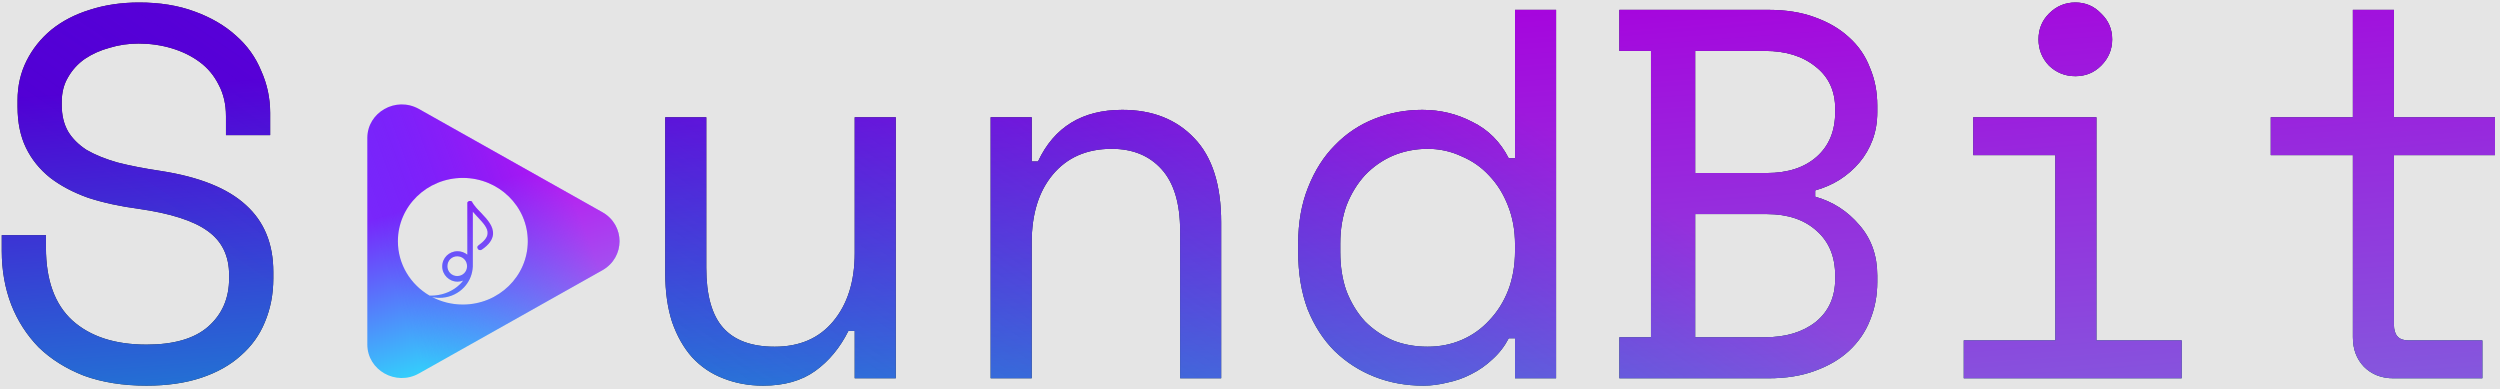 <svg width="456" height="71" viewBox="0 0 456 71" fill="none" xmlns="http://www.w3.org/2000/svg">
<rect width="456" height="71" fill="#E5E5E5"/>
<path d="M41.216 21.192C41.216 19.016 40.768 17.096 39.872 15.432C39.04 13.768 37.888 12.392 36.416 11.304C34.944 10.216 33.248 9.384 31.328 8.808C29.408 8.232 27.392 7.944 25.28 7.944C23.424 7.944 21.664 8.2 20 8.712C18.336 9.16 16.832 9.832 15.488 10.728C14.208 11.624 13.184 12.744 12.416 14.088C11.648 15.368 11.264 16.872 11.264 18.6V19.176C11.264 21.032 11.648 22.632 12.416 23.976C13.184 25.256 14.304 26.376 15.776 27.336C17.312 28.232 19.2 29 21.44 29.64C23.68 30.216 26.304 30.728 29.312 31.176C36.352 32.264 41.536 34.344 44.864 37.416C48.192 40.424 49.856 44.488 49.856 49.608V50.76C49.856 53.64 49.344 56.296 48.32 58.728C47.36 61.096 45.888 63.144 43.904 64.872C41.984 66.6 39.584 67.944 36.704 68.904C33.824 69.864 30.496 70.344 26.72 70.344C22.432 70.344 18.624 69.736 15.296 68.52C12.032 67.24 9.28 65.512 7.04 63.336C4.864 61.096 3.2 58.504 2.048 55.56C0.896 52.552 0.32 49.288 0.32 45.768V42.888H8.384V45.192C8.384 51.08 9.984 55.496 13.184 58.44C16.448 61.384 20.96 62.856 26.72 62.856C31.712 62.856 35.456 61.768 37.952 59.592C40.512 57.352 41.792 54.408 41.792 50.76V50.184C41.792 46.664 40.48 43.976 37.856 42.12C35.296 40.264 31.104 38.92 25.28 38.088C21.888 37.64 18.816 36.968 16.064 36.072C13.376 35.112 11.072 33.896 9.152 32.424C7.232 30.888 5.76 29.064 4.736 26.952C3.712 24.84 3.2 22.344 3.2 19.464V18.312C3.2 15.688 3.744 13.288 4.832 11.112C5.92 8.936 7.424 7.048 9.344 5.448C11.328 3.848 13.664 2.632 16.352 1.8C19.104 0.904 22.112 0.456 25.376 0.456C29.152 0.456 32.512 1 35.456 2.088C38.464 3.176 40.992 4.648 43.04 6.504C45.088 8.296 46.624 10.44 47.648 12.936C48.736 15.368 49.28 17.928 49.28 20.616V24.648H41.216V21.192ZM155.899 21.384H163.387V69H155.899V60.36H154.747C153.211 63.432 151.195 65.864 148.699 67.656C146.203 69.448 143.035 70.344 139.195 70.344C136.571 70.344 134.139 69.896 131.899 69C129.723 68.168 127.835 66.888 126.234 65.16C124.699 63.432 123.483 61.288 122.587 58.728C121.755 56.168 121.339 53.192 121.339 49.8V21.384H128.827V48.84C128.827 53.832 129.851 57.48 131.899 59.784C133.947 62.088 137.083 63.24 141.307 63.24C145.851 63.24 149.403 61.704 151.963 58.632C154.587 55.496 155.899 51.336 155.899 46.152V21.384ZM188.184 69H180.696V21.384H188.184V29.448H189.336C192.28 23.176 197.4 20.04 204.696 20.04C210.2 20.04 214.584 21.768 217.848 25.224C221.112 28.616 222.744 33.736 222.744 40.584V69H215.256V42.12C215.256 37.128 214.136 33.384 211.896 30.888C209.656 28.392 206.616 27.144 202.776 27.144C198.232 27.144 194.648 28.712 192.024 31.848C189.464 34.92 188.184 39.048 188.184 44.232V69ZM276.341 61.704H275.189C274.421 63.176 273.429 64.456 272.213 65.544C271.061 66.632 269.781 67.528 268.373 68.232C267.029 68.936 265.589 69.448 264.053 69.768C262.517 70.152 261.045 70.344 259.637 70.344C256.437 70.344 253.461 69.8 250.709 68.712C247.957 67.624 245.525 66.056 243.413 64.008C241.365 61.96 239.733 59.432 238.517 56.424C237.365 53.352 236.789 49.864 236.789 45.96V44.424C236.789 40.584 237.397 37.16 238.613 34.152C239.829 31.08 241.461 28.52 243.509 26.472C245.557 24.36 247.957 22.76 250.709 21.672C253.461 20.584 256.373 20.04 259.445 20.04C262.709 20.04 265.749 20.776 268.565 22.248C271.445 23.656 273.653 25.864 275.189 28.872H276.341V1.8H283.829V69H276.341V61.704ZM260.405 63.24C262.645 63.24 264.725 62.824 266.645 61.992C268.565 61.16 270.229 59.976 271.637 58.44C273.109 56.904 274.261 55.08 275.093 52.968C275.925 50.792 276.341 48.392 276.341 45.768V44.616C276.341 42.056 275.925 39.72 275.093 37.608C274.261 35.432 273.109 33.576 271.637 32.04C270.229 30.504 268.533 29.32 266.549 28.488C264.629 27.592 262.581 27.144 260.405 27.144C258.165 27.144 256.053 27.56 254.069 28.392C252.149 29.224 250.453 30.408 248.981 31.944C247.573 33.48 246.453 35.304 245.621 37.416C244.853 39.528 244.469 41.864 244.469 44.424V45.96C244.469 48.648 244.853 51.048 245.621 53.16C246.453 55.272 247.573 57.096 248.981 58.632C250.453 60.104 252.149 61.256 254.069 62.088C255.989 62.856 258.101 63.24 260.405 63.24ZM295.378 61.512H301.138V9.288H295.378V1.8H322.546C325.746 1.8 328.562 2.248 330.994 3.144C333.49 4.04 335.57 5.256 337.234 6.792C338.962 8.328 340.242 10.184 341.074 12.36C341.97 14.472 342.418 16.776 342.418 19.272V20.424C342.418 22.28 342.13 23.976 341.554 25.512C340.978 27.048 340.178 28.424 339.154 29.64C338.13 30.856 336.914 31.912 335.506 32.808C334.162 33.64 332.69 34.28 331.09 34.728V35.88C334.29 36.776 336.978 38.504 339.154 41.064C341.33 43.56 342.418 46.632 342.418 50.28V51.432C342.418 53.928 341.97 56.264 341.074 58.44C340.242 60.552 338.962 62.408 337.234 64.008C335.57 65.544 333.49 66.76 330.994 67.656C328.562 68.552 325.746 69 322.546 69H295.378V61.512ZM309.202 61.512H321.97C325.746 61.512 328.818 60.584 331.186 58.728C333.554 56.808 334.738 54.184 334.738 50.856V50.28C334.738 46.824 333.618 44.104 331.378 42.12C329.138 40.072 326.098 39.048 322.258 39.048H309.202V61.512ZM309.202 31.56H322.258C326.098 31.56 329.138 30.568 331.378 28.584C333.618 26.6 334.738 23.88 334.738 20.424V19.848C334.738 16.584 333.554 14.024 331.186 12.168C328.818 10.248 325.746 9.288 321.97 9.288H309.202V31.56ZM371.824 7.176C371.824 5.32 372.464 3.752 373.744 2.472C375.088 1.128 376.688 0.456 378.544 0.456C380.4 0.456 381.968 1.128 383.248 2.472C384.592 3.752 385.264 5.32 385.264 7.176C385.264 9.032 384.592 10.632 383.248 11.976C381.968 13.256 380.4 13.896 378.544 13.896C376.688 13.896 375.088 13.256 373.744 11.976C372.464 10.632 371.824 9.032 371.824 7.176ZM358.192 62.088H374.896V28.296H359.92V21.384H382.384V62.088H397.936V69H358.192V62.088ZM414.189 21.384H429.165V1.8H436.653V21.384H455.085V28.296H436.653V59.208C436.653 61.128 437.517 62.088 439.245 62.088H452.781V69H436.557C434.381 69 432.589 68.296 431.181 66.888C429.837 65.48 429.165 63.688 429.165 61.512V28.296H414.189V21.384Z" fill="black"/>
<path d="M41.216 21.192C41.216 19.016 40.768 17.096 39.872 15.432C39.04 13.768 37.888 12.392 36.416 11.304C34.944 10.216 33.248 9.384 31.328 8.808C29.408 8.232 27.392 7.944 25.28 7.944C23.424 7.944 21.664 8.2 20 8.712C18.336 9.16 16.832 9.832 15.488 10.728C14.208 11.624 13.184 12.744 12.416 14.088C11.648 15.368 11.264 16.872 11.264 18.6V19.176C11.264 21.032 11.648 22.632 12.416 23.976C13.184 25.256 14.304 26.376 15.776 27.336C17.312 28.232 19.2 29 21.44 29.64C23.68 30.216 26.304 30.728 29.312 31.176C36.352 32.264 41.536 34.344 44.864 37.416C48.192 40.424 49.856 44.488 49.856 49.608V50.76C49.856 53.64 49.344 56.296 48.32 58.728C47.36 61.096 45.888 63.144 43.904 64.872C41.984 66.6 39.584 67.944 36.704 68.904C33.824 69.864 30.496 70.344 26.72 70.344C22.432 70.344 18.624 69.736 15.296 68.52C12.032 67.24 9.28 65.512 7.04 63.336C4.864 61.096 3.2 58.504 2.048 55.56C0.896 52.552 0.32 49.288 0.32 45.768V42.888H8.384V45.192C8.384 51.08 9.984 55.496 13.184 58.44C16.448 61.384 20.96 62.856 26.72 62.856C31.712 62.856 35.456 61.768 37.952 59.592C40.512 57.352 41.792 54.408 41.792 50.76V50.184C41.792 46.664 40.48 43.976 37.856 42.12C35.296 40.264 31.104 38.92 25.28 38.088C21.888 37.64 18.816 36.968 16.064 36.072C13.376 35.112 11.072 33.896 9.152 32.424C7.232 30.888 5.76 29.064 4.736 26.952C3.712 24.84 3.2 22.344 3.2 19.464V18.312C3.2 15.688 3.744 13.288 4.832 11.112C5.92 8.936 7.424 7.048 9.344 5.448C11.328 3.848 13.664 2.632 16.352 1.8C19.104 0.904 22.112 0.456 25.376 0.456C29.152 0.456 32.512 1 35.456 2.088C38.464 3.176 40.992 4.648 43.04 6.504C45.088 8.296 46.624 10.44 47.648 12.936C48.736 15.368 49.28 17.928 49.28 20.616V24.648H41.216V21.192ZM155.899 21.384H163.387V69H155.899V60.36H154.747C153.211 63.432 151.195 65.864 148.699 67.656C146.203 69.448 143.035 70.344 139.195 70.344C136.571 70.344 134.139 69.896 131.899 69C129.723 68.168 127.835 66.888 126.234 65.16C124.699 63.432 123.483 61.288 122.587 58.728C121.755 56.168 121.339 53.192 121.339 49.8V21.384H128.827V48.84C128.827 53.832 129.851 57.48 131.899 59.784C133.947 62.088 137.083 63.24 141.307 63.24C145.851 63.24 149.403 61.704 151.963 58.632C154.587 55.496 155.899 51.336 155.899 46.152V21.384ZM188.184 69H180.696V21.384H188.184V29.448H189.336C192.28 23.176 197.4 20.04 204.696 20.04C210.2 20.04 214.584 21.768 217.848 25.224C221.112 28.616 222.744 33.736 222.744 40.584V69H215.256V42.12C215.256 37.128 214.136 33.384 211.896 30.888C209.656 28.392 206.616 27.144 202.776 27.144C198.232 27.144 194.648 28.712 192.024 31.848C189.464 34.92 188.184 39.048 188.184 44.232V69ZM276.341 61.704H275.189C274.421 63.176 273.429 64.456 272.213 65.544C271.061 66.632 269.781 67.528 268.373 68.232C267.029 68.936 265.589 69.448 264.053 69.768C262.517 70.152 261.045 70.344 259.637 70.344C256.437 70.344 253.461 69.8 250.709 68.712C247.957 67.624 245.525 66.056 243.413 64.008C241.365 61.96 239.733 59.432 238.517 56.424C237.365 53.352 236.789 49.864 236.789 45.96V44.424C236.789 40.584 237.397 37.16 238.613 34.152C239.829 31.08 241.461 28.52 243.509 26.472C245.557 24.36 247.957 22.76 250.709 21.672C253.461 20.584 256.373 20.04 259.445 20.04C262.709 20.04 265.749 20.776 268.565 22.248C271.445 23.656 273.653 25.864 275.189 28.872H276.341V1.8H283.829V69H276.341V61.704ZM260.405 63.24C262.645 63.24 264.725 62.824 266.645 61.992C268.565 61.16 270.229 59.976 271.637 58.44C273.109 56.904 274.261 55.08 275.093 52.968C275.925 50.792 276.341 48.392 276.341 45.768V44.616C276.341 42.056 275.925 39.72 275.093 37.608C274.261 35.432 273.109 33.576 271.637 32.04C270.229 30.504 268.533 29.32 266.549 28.488C264.629 27.592 262.581 27.144 260.405 27.144C258.165 27.144 256.053 27.56 254.069 28.392C252.149 29.224 250.453 30.408 248.981 31.944C247.573 33.48 246.453 35.304 245.621 37.416C244.853 39.528 244.469 41.864 244.469 44.424V45.96C244.469 48.648 244.853 51.048 245.621 53.16C246.453 55.272 247.573 57.096 248.981 58.632C250.453 60.104 252.149 61.256 254.069 62.088C255.989 62.856 258.101 63.24 260.405 63.24ZM295.378 61.512H301.138V9.288H295.378V1.8H322.546C325.746 1.8 328.562 2.248 330.994 3.144C333.49 4.04 335.57 5.256 337.234 6.792C338.962 8.328 340.242 10.184 341.074 12.36C341.97 14.472 342.418 16.776 342.418 19.272V20.424C342.418 22.28 342.13 23.976 341.554 25.512C340.978 27.048 340.178 28.424 339.154 29.64C338.13 30.856 336.914 31.912 335.506 32.808C334.162 33.64 332.69 34.28 331.09 34.728V35.88C334.29 36.776 336.978 38.504 339.154 41.064C341.33 43.56 342.418 46.632 342.418 50.28V51.432C342.418 53.928 341.97 56.264 341.074 58.44C340.242 60.552 338.962 62.408 337.234 64.008C335.57 65.544 333.49 66.76 330.994 67.656C328.562 68.552 325.746 69 322.546 69H295.378V61.512ZM309.202 61.512H321.97C325.746 61.512 328.818 60.584 331.186 58.728C333.554 56.808 334.738 54.184 334.738 50.856V50.28C334.738 46.824 333.618 44.104 331.378 42.12C329.138 40.072 326.098 39.048 322.258 39.048H309.202V61.512ZM309.202 31.56H322.258C326.098 31.56 329.138 30.568 331.378 28.584C333.618 26.6 334.738 23.88 334.738 20.424V19.848C334.738 16.584 333.554 14.024 331.186 12.168C328.818 10.248 325.746 9.288 321.97 9.288H309.202V31.56ZM371.824 7.176C371.824 5.32 372.464 3.752 373.744 2.472C375.088 1.128 376.688 0.456 378.544 0.456C380.4 0.456 381.968 1.128 383.248 2.472C384.592 3.752 385.264 5.32 385.264 7.176C385.264 9.032 384.592 10.632 383.248 11.976C381.968 13.256 380.4 13.896 378.544 13.896C376.688 13.896 375.088 13.256 373.744 11.976C372.464 10.632 371.824 9.032 371.824 7.176ZM358.192 62.088H374.896V28.296H359.92V21.384H382.384V62.088H397.936V69H358.192V62.088ZM414.189 21.384H429.165V1.8H436.653V21.384H455.085V28.296H436.653V59.208C436.653 61.128 437.517 62.088 439.245 62.088H452.781V69H436.557C434.381 69 432.589 68.296 431.181 66.888C429.837 65.48 429.165 63.688 429.165 61.512V28.296H414.189V21.384Z" fill="url(#paint0_linear_0_1)" fill-opacity="0.83"/>
<path d="M41.216 21.192C41.216 19.016 40.768 17.096 39.872 15.432C39.04 13.768 37.888 12.392 36.416 11.304C34.944 10.216 33.248 9.384 31.328 8.808C29.408 8.232 27.392 7.944 25.28 7.944C23.424 7.944 21.664 8.2 20 8.712C18.336 9.16 16.832 9.832 15.488 10.728C14.208 11.624 13.184 12.744 12.416 14.088C11.648 15.368 11.264 16.872 11.264 18.6V19.176C11.264 21.032 11.648 22.632 12.416 23.976C13.184 25.256 14.304 26.376 15.776 27.336C17.312 28.232 19.2 29 21.44 29.64C23.68 30.216 26.304 30.728 29.312 31.176C36.352 32.264 41.536 34.344 44.864 37.416C48.192 40.424 49.856 44.488 49.856 49.608V50.76C49.856 53.64 49.344 56.296 48.32 58.728C47.36 61.096 45.888 63.144 43.904 64.872C41.984 66.6 39.584 67.944 36.704 68.904C33.824 69.864 30.496 70.344 26.72 70.344C22.432 70.344 18.624 69.736 15.296 68.52C12.032 67.24 9.28 65.512 7.04 63.336C4.864 61.096 3.2 58.504 2.048 55.56C0.896 52.552 0.32 49.288 0.32 45.768V42.888H8.384V45.192C8.384 51.08 9.984 55.496 13.184 58.44C16.448 61.384 20.96 62.856 26.72 62.856C31.712 62.856 35.456 61.768 37.952 59.592C40.512 57.352 41.792 54.408 41.792 50.76V50.184C41.792 46.664 40.48 43.976 37.856 42.12C35.296 40.264 31.104 38.92 25.28 38.088C21.888 37.64 18.816 36.968 16.064 36.072C13.376 35.112 11.072 33.896 9.152 32.424C7.232 30.888 5.76 29.064 4.736 26.952C3.712 24.84 3.2 22.344 3.2 19.464V18.312C3.2 15.688 3.744 13.288 4.832 11.112C5.92 8.936 7.424 7.048 9.344 5.448C11.328 3.848 13.664 2.632 16.352 1.8C19.104 0.904 22.112 0.456 25.376 0.456C29.152 0.456 32.512 1 35.456 2.088C38.464 3.176 40.992 4.648 43.04 6.504C45.088 8.296 46.624 10.44 47.648 12.936C48.736 15.368 49.28 17.928 49.28 20.616V24.648H41.216V21.192ZM155.899 21.384H163.387V69H155.899V60.36H154.747C153.211 63.432 151.195 65.864 148.699 67.656C146.203 69.448 143.035 70.344 139.195 70.344C136.571 70.344 134.139 69.896 131.899 69C129.723 68.168 127.835 66.888 126.234 65.16C124.699 63.432 123.483 61.288 122.587 58.728C121.755 56.168 121.339 53.192 121.339 49.8V21.384H128.827V48.84C128.827 53.832 129.851 57.48 131.899 59.784C133.947 62.088 137.083 63.24 141.307 63.24C145.851 63.24 149.403 61.704 151.963 58.632C154.587 55.496 155.899 51.336 155.899 46.152V21.384ZM188.184 69H180.696V21.384H188.184V29.448H189.336C192.28 23.176 197.4 20.04 204.696 20.04C210.2 20.04 214.584 21.768 217.848 25.224C221.112 28.616 222.744 33.736 222.744 40.584V69H215.256V42.12C215.256 37.128 214.136 33.384 211.896 30.888C209.656 28.392 206.616 27.144 202.776 27.144C198.232 27.144 194.648 28.712 192.024 31.848C189.464 34.92 188.184 39.048 188.184 44.232V69ZM276.341 61.704H275.189C274.421 63.176 273.429 64.456 272.213 65.544C271.061 66.632 269.781 67.528 268.373 68.232C267.029 68.936 265.589 69.448 264.053 69.768C262.517 70.152 261.045 70.344 259.637 70.344C256.437 70.344 253.461 69.8 250.709 68.712C247.957 67.624 245.525 66.056 243.413 64.008C241.365 61.96 239.733 59.432 238.517 56.424C237.365 53.352 236.789 49.864 236.789 45.96V44.424C236.789 40.584 237.397 37.16 238.613 34.152C239.829 31.08 241.461 28.52 243.509 26.472C245.557 24.36 247.957 22.76 250.709 21.672C253.461 20.584 256.373 20.04 259.445 20.04C262.709 20.04 265.749 20.776 268.565 22.248C271.445 23.656 273.653 25.864 275.189 28.872H276.341V1.8H283.829V69H276.341V61.704ZM260.405 63.24C262.645 63.24 264.725 62.824 266.645 61.992C268.565 61.16 270.229 59.976 271.637 58.44C273.109 56.904 274.261 55.08 275.093 52.968C275.925 50.792 276.341 48.392 276.341 45.768V44.616C276.341 42.056 275.925 39.72 275.093 37.608C274.261 35.432 273.109 33.576 271.637 32.04C270.229 30.504 268.533 29.32 266.549 28.488C264.629 27.592 262.581 27.144 260.405 27.144C258.165 27.144 256.053 27.56 254.069 28.392C252.149 29.224 250.453 30.408 248.981 31.944C247.573 33.48 246.453 35.304 245.621 37.416C244.853 39.528 244.469 41.864 244.469 44.424V45.96C244.469 48.648 244.853 51.048 245.621 53.16C246.453 55.272 247.573 57.096 248.981 58.632C250.453 60.104 252.149 61.256 254.069 62.088C255.989 62.856 258.101 63.24 260.405 63.24ZM295.378 61.512H301.138V9.288H295.378V1.8H322.546C325.746 1.8 328.562 2.248 330.994 3.144C333.49 4.04 335.57 5.256 337.234 6.792C338.962 8.328 340.242 10.184 341.074 12.36C341.97 14.472 342.418 16.776 342.418 19.272V20.424C342.418 22.28 342.13 23.976 341.554 25.512C340.978 27.048 340.178 28.424 339.154 29.64C338.13 30.856 336.914 31.912 335.506 32.808C334.162 33.64 332.69 34.28 331.09 34.728V35.88C334.29 36.776 336.978 38.504 339.154 41.064C341.33 43.56 342.418 46.632 342.418 50.28V51.432C342.418 53.928 341.97 56.264 341.074 58.44C340.242 60.552 338.962 62.408 337.234 64.008C335.57 65.544 333.49 66.76 330.994 67.656C328.562 68.552 325.746 69 322.546 69H295.378V61.512ZM309.202 61.512H321.97C325.746 61.512 328.818 60.584 331.186 58.728C333.554 56.808 334.738 54.184 334.738 50.856V50.28C334.738 46.824 333.618 44.104 331.378 42.12C329.138 40.072 326.098 39.048 322.258 39.048H309.202V61.512ZM309.202 31.56H322.258C326.098 31.56 329.138 30.568 331.378 28.584C333.618 26.6 334.738 23.88 334.738 20.424V19.848C334.738 16.584 333.554 14.024 331.186 12.168C328.818 10.248 325.746 9.288 321.97 9.288H309.202V31.56ZM371.824 7.176C371.824 5.32 372.464 3.752 373.744 2.472C375.088 1.128 376.688 0.456 378.544 0.456C380.4 0.456 381.968 1.128 383.248 2.472C384.592 3.752 385.264 5.32 385.264 7.176C385.264 9.032 384.592 10.632 383.248 11.976C381.968 13.256 380.4 13.896 378.544 13.896C376.688 13.896 375.088 13.256 373.744 11.976C372.464 10.632 371.824 9.032 371.824 7.176ZM358.192 62.088H374.896V28.296H359.92V21.384H382.384V62.088H397.936V69H358.192V62.088ZM414.189 21.384H429.165V1.8H436.653V21.384H455.085V28.296H436.653V59.208C436.653 61.128 437.517 62.088 439.245 62.088H452.781V69H436.557C434.381 69 432.589 68.296 431.181 66.888C429.837 65.48 429.165 63.688 429.165 61.512V28.296H414.189V21.384Z" fill="url(#paint1_linear_0_1)" fill-opacity="0.5"/>
<g clip-path="url(#clip0_0_1)">
<path fill-rule="evenodd" clip-rule="evenodd" d="M109.864 49.295L76.409 68.122C72.227 70.475 67 67.533 67 62.827L67 25.173C67 20.467 72.227 17.525 76.409 19.878L109.864 38.705C114.045 41.058 114.045 46.942 109.864 49.295ZM96.273 44C96.273 50.378 90.968 55.549 84.424 55.549C82.396 55.549 80.487 55.052 78.817 54.177C79.444 54.317 80.095 54.36 80.746 54.3C82.248 54.161 83.643 53.481 84.658 52.393C85.513 51.477 86.047 50.328 86.194 49.11C86.225 48.945 86.24 48.774 86.24 48.599V38.612C86.364 38.757 86.488 38.89 86.612 39.024H86.612C86.737 39.158 86.862 39.293 86.987 39.44C87.061 39.519 87.135 39.598 87.21 39.678C88.139 40.67 89.069 41.663 88.931 42.655C88.881 43.337 88.283 44.019 87.287 44.75C87.037 44.896 86.988 45.188 87.187 45.432C87.287 45.578 87.436 45.627 87.586 45.627C87.685 45.627 87.784 45.578 87.883 45.53L87.884 45.529C89.18 44.652 89.827 43.727 89.927 42.753C90.024 41.24 88.901 40.049 87.788 38.867C87.763 38.841 87.738 38.814 87.713 38.788C87.704 38.778 87.695 38.768 87.685 38.758H87.685C87.038 38.124 86.49 37.491 86.141 36.907V36.858C86.139 36.833 86.128 36.809 86.11 36.791C86.091 36.773 86.067 36.762 86.041 36.761L85.941 36.663H85.593C85.543 36.663 85.543 36.663 85.493 36.712C85.443 36.712 85.394 36.761 85.394 36.761L85.294 36.858C85.294 36.882 85.281 36.894 85.269 36.907C85.257 36.919 85.244 36.931 85.244 36.955V46.455C84.746 46.065 84.148 45.822 83.451 45.822C81.906 45.822 80.661 47.04 80.661 48.599C80.661 50.109 81.906 51.375 83.451 51.375C83.816 51.375 84.164 51.307 84.484 51.183C84.293 51.432 84.08 51.671 83.847 51.896C82.668 53.034 81.049 53.745 79.305 53.891C78.983 53.918 78.661 53.925 78.342 53.913C74.888 51.895 72.576 48.211 72.576 44C72.576 37.622 77.88 32.451 84.424 32.451C90.968 32.451 96.273 37.622 96.273 44ZM83.4 50.352C82.404 50.352 81.607 49.573 81.607 48.55C81.607 47.527 82.404 46.747 83.4 46.747C84.397 46.747 85.194 47.527 85.194 48.55C85.194 49.573 84.397 50.352 83.4 50.352V50.352Z" fill="url(#paint2_linear_0_1)" fill-opacity="0.83"/>
<path fill-rule="evenodd" clip-rule="evenodd" d="M109.864 49.295L76.409 68.122C72.227 70.475 67 67.533 67 62.827L67 25.173C67 20.467 72.227 17.525 76.409 19.878L109.864 38.705C114.045 41.058 114.045 46.942 109.864 49.295ZM96.273 44C96.273 50.378 90.968 55.549 84.424 55.549C82.396 55.549 80.487 55.052 78.817 54.177C79.444 54.317 80.095 54.36 80.746 54.3C82.248 54.161 83.643 53.481 84.658 52.393C85.513 51.477 86.047 50.328 86.194 49.11C86.225 48.945 86.24 48.774 86.24 48.599V38.612C86.364 38.757 86.488 38.89 86.612 39.024H86.612C86.737 39.158 86.862 39.293 86.987 39.44C87.061 39.519 87.135 39.598 87.21 39.678C88.139 40.67 89.069 41.663 88.931 42.655C88.881 43.337 88.283 44.019 87.287 44.75C87.037 44.896 86.988 45.188 87.187 45.432C87.287 45.578 87.436 45.627 87.586 45.627C87.685 45.627 87.784 45.578 87.883 45.53L87.884 45.529C89.18 44.652 89.827 43.727 89.927 42.753C90.024 41.24 88.901 40.049 87.788 38.867C87.763 38.841 87.738 38.814 87.713 38.788C87.704 38.778 87.695 38.768 87.685 38.758H87.685C87.038 38.124 86.49 37.491 86.141 36.907V36.858C86.139 36.833 86.128 36.809 86.11 36.791C86.091 36.773 86.067 36.762 86.041 36.761L85.941 36.663H85.593C85.543 36.663 85.543 36.663 85.493 36.712C85.443 36.712 85.394 36.761 85.394 36.761L85.294 36.858C85.294 36.882 85.281 36.894 85.269 36.907C85.257 36.919 85.244 36.931 85.244 36.955V46.455C84.746 46.065 84.148 45.822 83.451 45.822C81.906 45.822 80.661 47.04 80.661 48.599C80.661 50.109 81.906 51.375 83.451 51.375C83.816 51.375 84.164 51.307 84.484 51.183C84.293 51.432 84.08 51.671 83.847 51.896C82.668 53.034 81.049 53.745 79.305 53.891C78.983 53.918 78.661 53.925 78.342 53.913C74.888 51.895 72.576 48.211 72.576 44C72.576 37.622 77.88 32.451 84.424 32.451C90.968 32.451 96.273 37.622 96.273 44ZM83.4 50.352C82.404 50.352 81.607 49.573 81.607 48.55C81.607 47.527 82.404 46.747 83.4 46.747C84.397 46.747 85.194 47.527 85.194 48.55C85.194 49.573 84.397 50.352 83.4 50.352V50.352Z" fill="url(#paint3_linear_0_1)" fill-opacity="0.5"/>
</g>
<defs>
<linearGradient id="paint0_linear_0_1" x1="100.779" y1="10.209" x2="108.299" y2="107.369" gradientUnits="userSpaceOnUse">
<stop stop-color="#6100FF"/>
<stop offset="0.997" stop-color="#00F0FF"/>
</linearGradient>
<linearGradient id="paint1_linear_0_1" x1="352.395" y1="-34.898" x2="215.308" y2="166.44" gradientUnits="userSpaceOnUse">
<stop offset="0.361" stop-color="#FF00E5"/>
<stop offset="1" stop-color="#6C00F7" stop-opacity="0"/>
</linearGradient>
<linearGradient id="paint2_linear_0_1" x1="76.897" y1="37.275" x2="87.341" y2="70.989" gradientUnits="userSpaceOnUse">
<stop stop-color="#6100FF"/>
<stop offset="0.997" stop-color="#00F0FF"/>
</linearGradient>
<linearGradient id="paint3_linear_0_1" x1="100.664" y1="20.223" x2="64.636" y2="33.444" gradientUnits="userSpaceOnUse">
<stop offset="0.045" stop-color="#FF00E5"/>
<stop offset="1" stop-color="#6C00F7" stop-opacity="0"/>
</linearGradient>
<clipPath id="clip0_0_1">
<rect width="46" height="50" fill="white" transform="translate(67 19)"/>
</clipPath>
</defs>
</svg>
